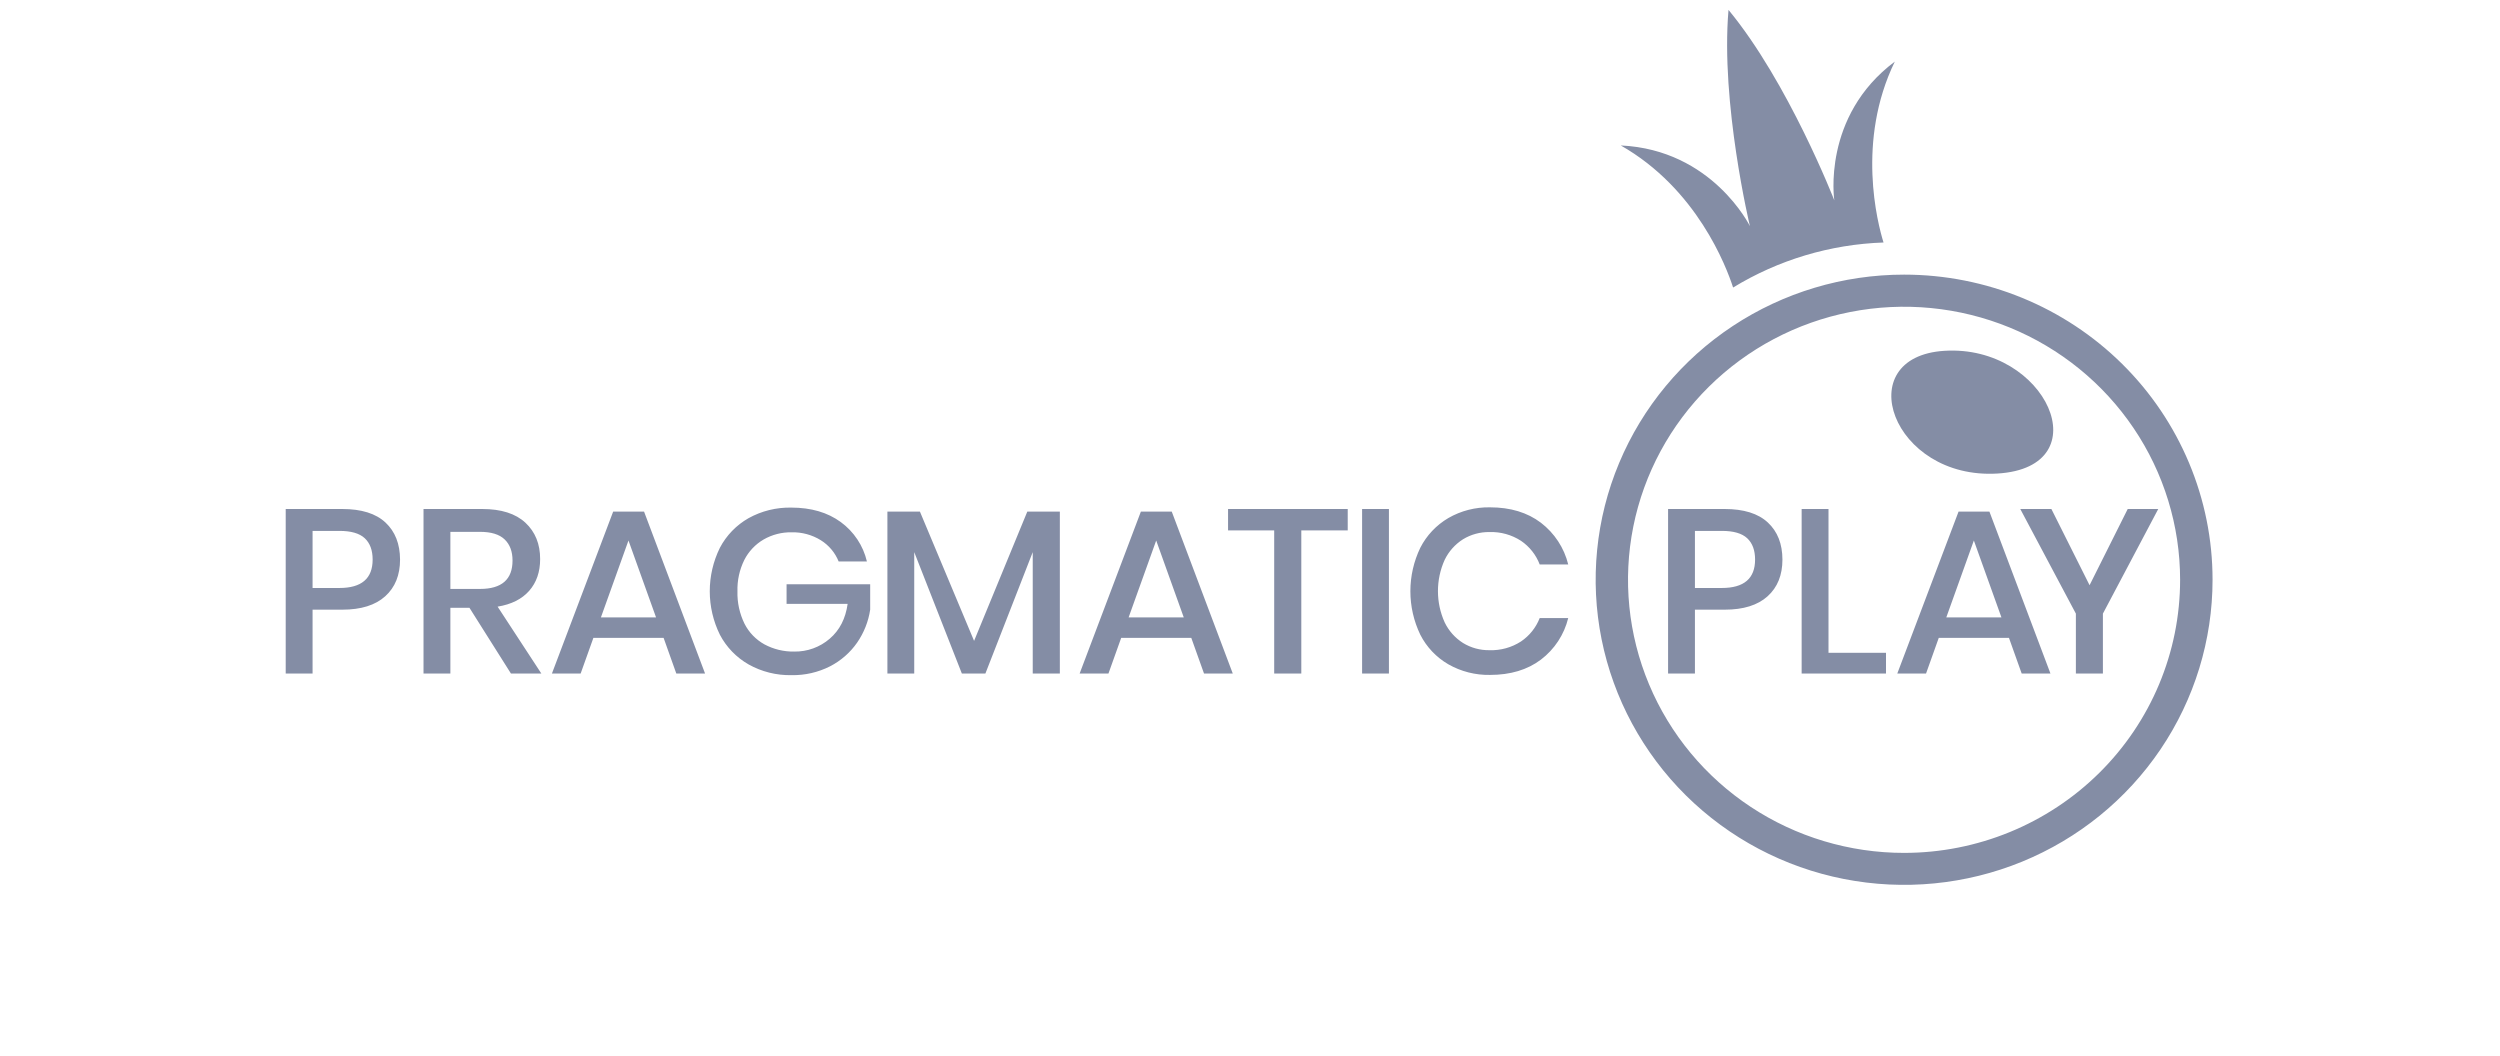 <svg width="180" height="76" viewBox="0 0 180 76" fill="none" xmlns="http://www.w3.org/2000/svg">
<g clip-path="url(#clip0_1077_16414)">
<path d="M140.007 25.258C133.113 25.682 136.209 34.563 143.829 34.094C151.284 33.636 147.351 24.806 140.007 25.258Z" fill="#848DA5"/>
<path d="M137.096 19.773C132.704 19.773 128.41 21.061 124.758 23.475C121.106 25.889 118.259 29.32 116.578 33.335C114.897 37.349 114.458 41.766 115.314 46.028C116.171 50.289 118.286 54.204 121.392 57.276C124.498 60.348 128.455 62.441 132.763 63.288C137.071 64.136 141.537 63.701 145.595 62.038C149.653 60.375 153.121 57.56 155.561 53.947C158.002 50.334 159.304 46.087 159.304 41.742C159.304 35.915 156.964 30.327 152.799 26.207C148.635 22.088 142.986 19.773 137.096 19.773V19.773ZM137.096 61.408C133.165 61.409 129.322 60.256 126.053 58.096C122.784 55.936 120.236 52.866 118.731 49.273C117.226 45.681 116.832 41.727 117.598 37.913C118.365 34.099 120.258 30.596 123.037 27.846C125.817 25.096 129.358 23.223 133.214 22.464C137.069 21.705 141.066 22.094 144.698 23.582C148.33 25.07 151.434 27.59 153.618 30.823C155.802 34.057 156.968 37.858 156.968 41.747C156.968 46.961 154.874 51.961 151.148 55.648C147.421 59.335 142.367 61.407 137.096 61.408V61.408ZM136.426 4.436C131.154 8.379 132.07 14.424 132.07 14.424C132.07 14.424 128.756 5.915 124.453 0.714C123.872 7.41 125.994 16.282 125.994 16.282C125.994 16.282 123.299 10.781 116.696 10.473C122.173 13.587 124.297 19.197 124.783 20.702C128.047 18.709 131.78 17.592 135.613 17.46C135.181 16.059 133.646 10.155 136.426 4.436V4.436Z" fill="#848DA5"/>
<path d="M22.505 43.896V48.493H20.571V36.648H24.642C26.023 36.648 27.06 36.972 27.755 37.622C28.45 38.271 28.799 39.16 28.804 40.289C28.804 41.409 28.448 42.29 27.736 42.932C27.023 43.575 25.994 43.896 24.649 43.896H22.505ZM26.83 40.289C26.83 39.618 26.64 39.106 26.262 38.753C25.883 38.4 25.275 38.224 24.439 38.225H22.505V42.335H24.439C26.032 42.335 26.829 41.653 26.83 40.289V40.289ZM36.787 48.493L33.802 43.763H32.427V48.493H30.493V36.648H34.718C36.086 36.648 37.123 36.978 37.831 37.637C38.538 38.297 38.892 39.17 38.89 40.256C38.89 41.179 38.627 41.939 38.102 42.538C37.576 43.136 36.818 43.516 35.828 43.678L38.976 48.493H36.787ZM32.427 42.403H34.561C36.123 42.403 36.903 41.721 36.902 40.356C36.902 39.708 36.713 39.202 36.334 38.838C35.954 38.474 35.365 38.293 34.561 38.293H32.427V42.403ZM47.779 45.926H42.724L41.807 48.493H39.739L44.149 36.833H46.371L50.764 48.493H48.694L47.779 45.926ZM47.235 44.451L45.25 38.916L43.266 44.451H47.235ZM60.534 37.587C61.483 38.281 62.151 39.287 62.417 40.424H60.382C60.128 39.794 59.679 39.259 59.1 38.897C58.468 38.505 57.734 38.307 56.989 38.326C56.284 38.314 55.588 38.494 54.978 38.845C54.381 39.194 53.899 39.707 53.588 40.32C53.242 41.022 53.074 41.796 53.097 42.576C53.074 43.383 53.249 44.183 53.605 44.909C53.922 45.535 54.421 46.052 55.038 46.394C55.696 46.747 56.435 46.926 57.183 46.913C58.123 46.929 59.035 46.598 59.742 45.985C60.453 45.376 60.882 44.54 61.03 43.477H56.633V42.067H62.653V43.896C62.526 44.748 62.204 45.56 61.712 46.271C61.213 46.988 60.544 47.573 59.763 47.975C58.905 48.41 57.953 48.629 56.989 48.611C55.908 48.633 54.842 48.367 53.901 47.84C53.019 47.337 52.301 46.594 51.832 45.7C51.352 44.725 51.103 43.655 51.103 42.571C51.103 41.486 51.352 40.416 51.832 39.441C52.299 38.551 53.014 37.811 53.892 37.31C54.832 36.789 55.895 36.525 56.972 36.547C58.398 36.547 59.585 36.894 60.534 37.587V37.587ZM76.309 36.833V48.493H74.357V39.753L70.949 48.493H69.253L65.825 39.753V48.493H63.893V36.833H66.233L70.134 46.144L73.967 36.833H76.309ZM85.772 45.926H80.726L79.809 48.493H77.734L82.144 36.833H84.365L88.759 48.493H86.689L85.772 45.926ZM85.23 44.451L83.246 38.916L81.261 44.451H85.23ZM97.036 36.648V38.191H93.694V48.493H91.742V38.191H88.42V36.648H97.036ZM100.003 36.648V48.493H98.071V36.648H100.003ZM110.945 37.637C111.926 38.389 112.62 39.449 112.912 40.642H110.859C110.597 39.951 110.126 39.356 109.511 38.938C108.839 38.503 108.049 38.283 107.246 38.308C106.573 38.298 105.911 38.478 105.338 38.827C104.766 39.19 104.307 39.704 104.015 40.312C103.696 41.019 103.532 41.785 103.532 42.56C103.532 43.335 103.696 44.101 104.015 44.809C104.307 45.417 104.765 45.932 105.338 46.295C105.911 46.645 106.573 46.825 107.246 46.814C108.048 46.84 108.839 46.621 109.511 46.186C110.123 45.772 110.593 45.184 110.859 44.499H112.912C112.621 45.691 111.927 46.747 110.945 47.494C109.972 48.227 108.751 48.594 107.281 48.594C106.229 48.614 105.191 48.349 104.279 47.829C103.413 47.326 102.712 46.586 102.261 45.698C101.791 44.72 101.547 43.651 101.547 42.569C101.547 41.486 101.791 40.417 102.261 39.44C102.714 38.551 103.414 37.809 104.279 37.3C105.189 36.775 106.228 36.508 107.281 36.528C108.75 36.529 109.971 36.899 110.945 37.637ZM122.035 43.896V48.493H120.102V36.648H124.173C125.551 36.648 126.589 36.972 127.286 37.622C127.983 38.271 128.333 39.16 128.335 40.289C128.335 41.409 127.979 42.29 127.267 42.932C126.554 43.575 125.526 43.896 124.18 43.896H122.035ZM126.366 40.289C126.366 39.618 126.177 39.106 125.798 38.753C125.419 38.4 124.811 38.224 123.974 38.225H122.035V42.335H123.969C125.567 42.335 126.366 41.653 126.366 40.289V40.289ZM131.652 47.001H135.792V48.493H129.718V36.648H131.652V47.001ZM144.645 45.926H139.591L138.675 48.493H136.605L141.017 36.833H143.237L147.632 48.493H145.561L144.645 45.926ZM144.103 44.451L142.118 38.916L140.134 44.451H144.103ZM155.394 36.648L151.409 44.181V48.493H149.463V44.181L145.46 36.648H147.7L150.449 42.135L153.196 36.648H155.394Z" fill="#848DA5"/>
</g>
<defs>
<clipPath id="clip0_1077_16414">
<rect width="138.857" height="63" fill="white" transform="translate(20.571 0.714)"/>
</clipPath>
</defs>
</svg>
